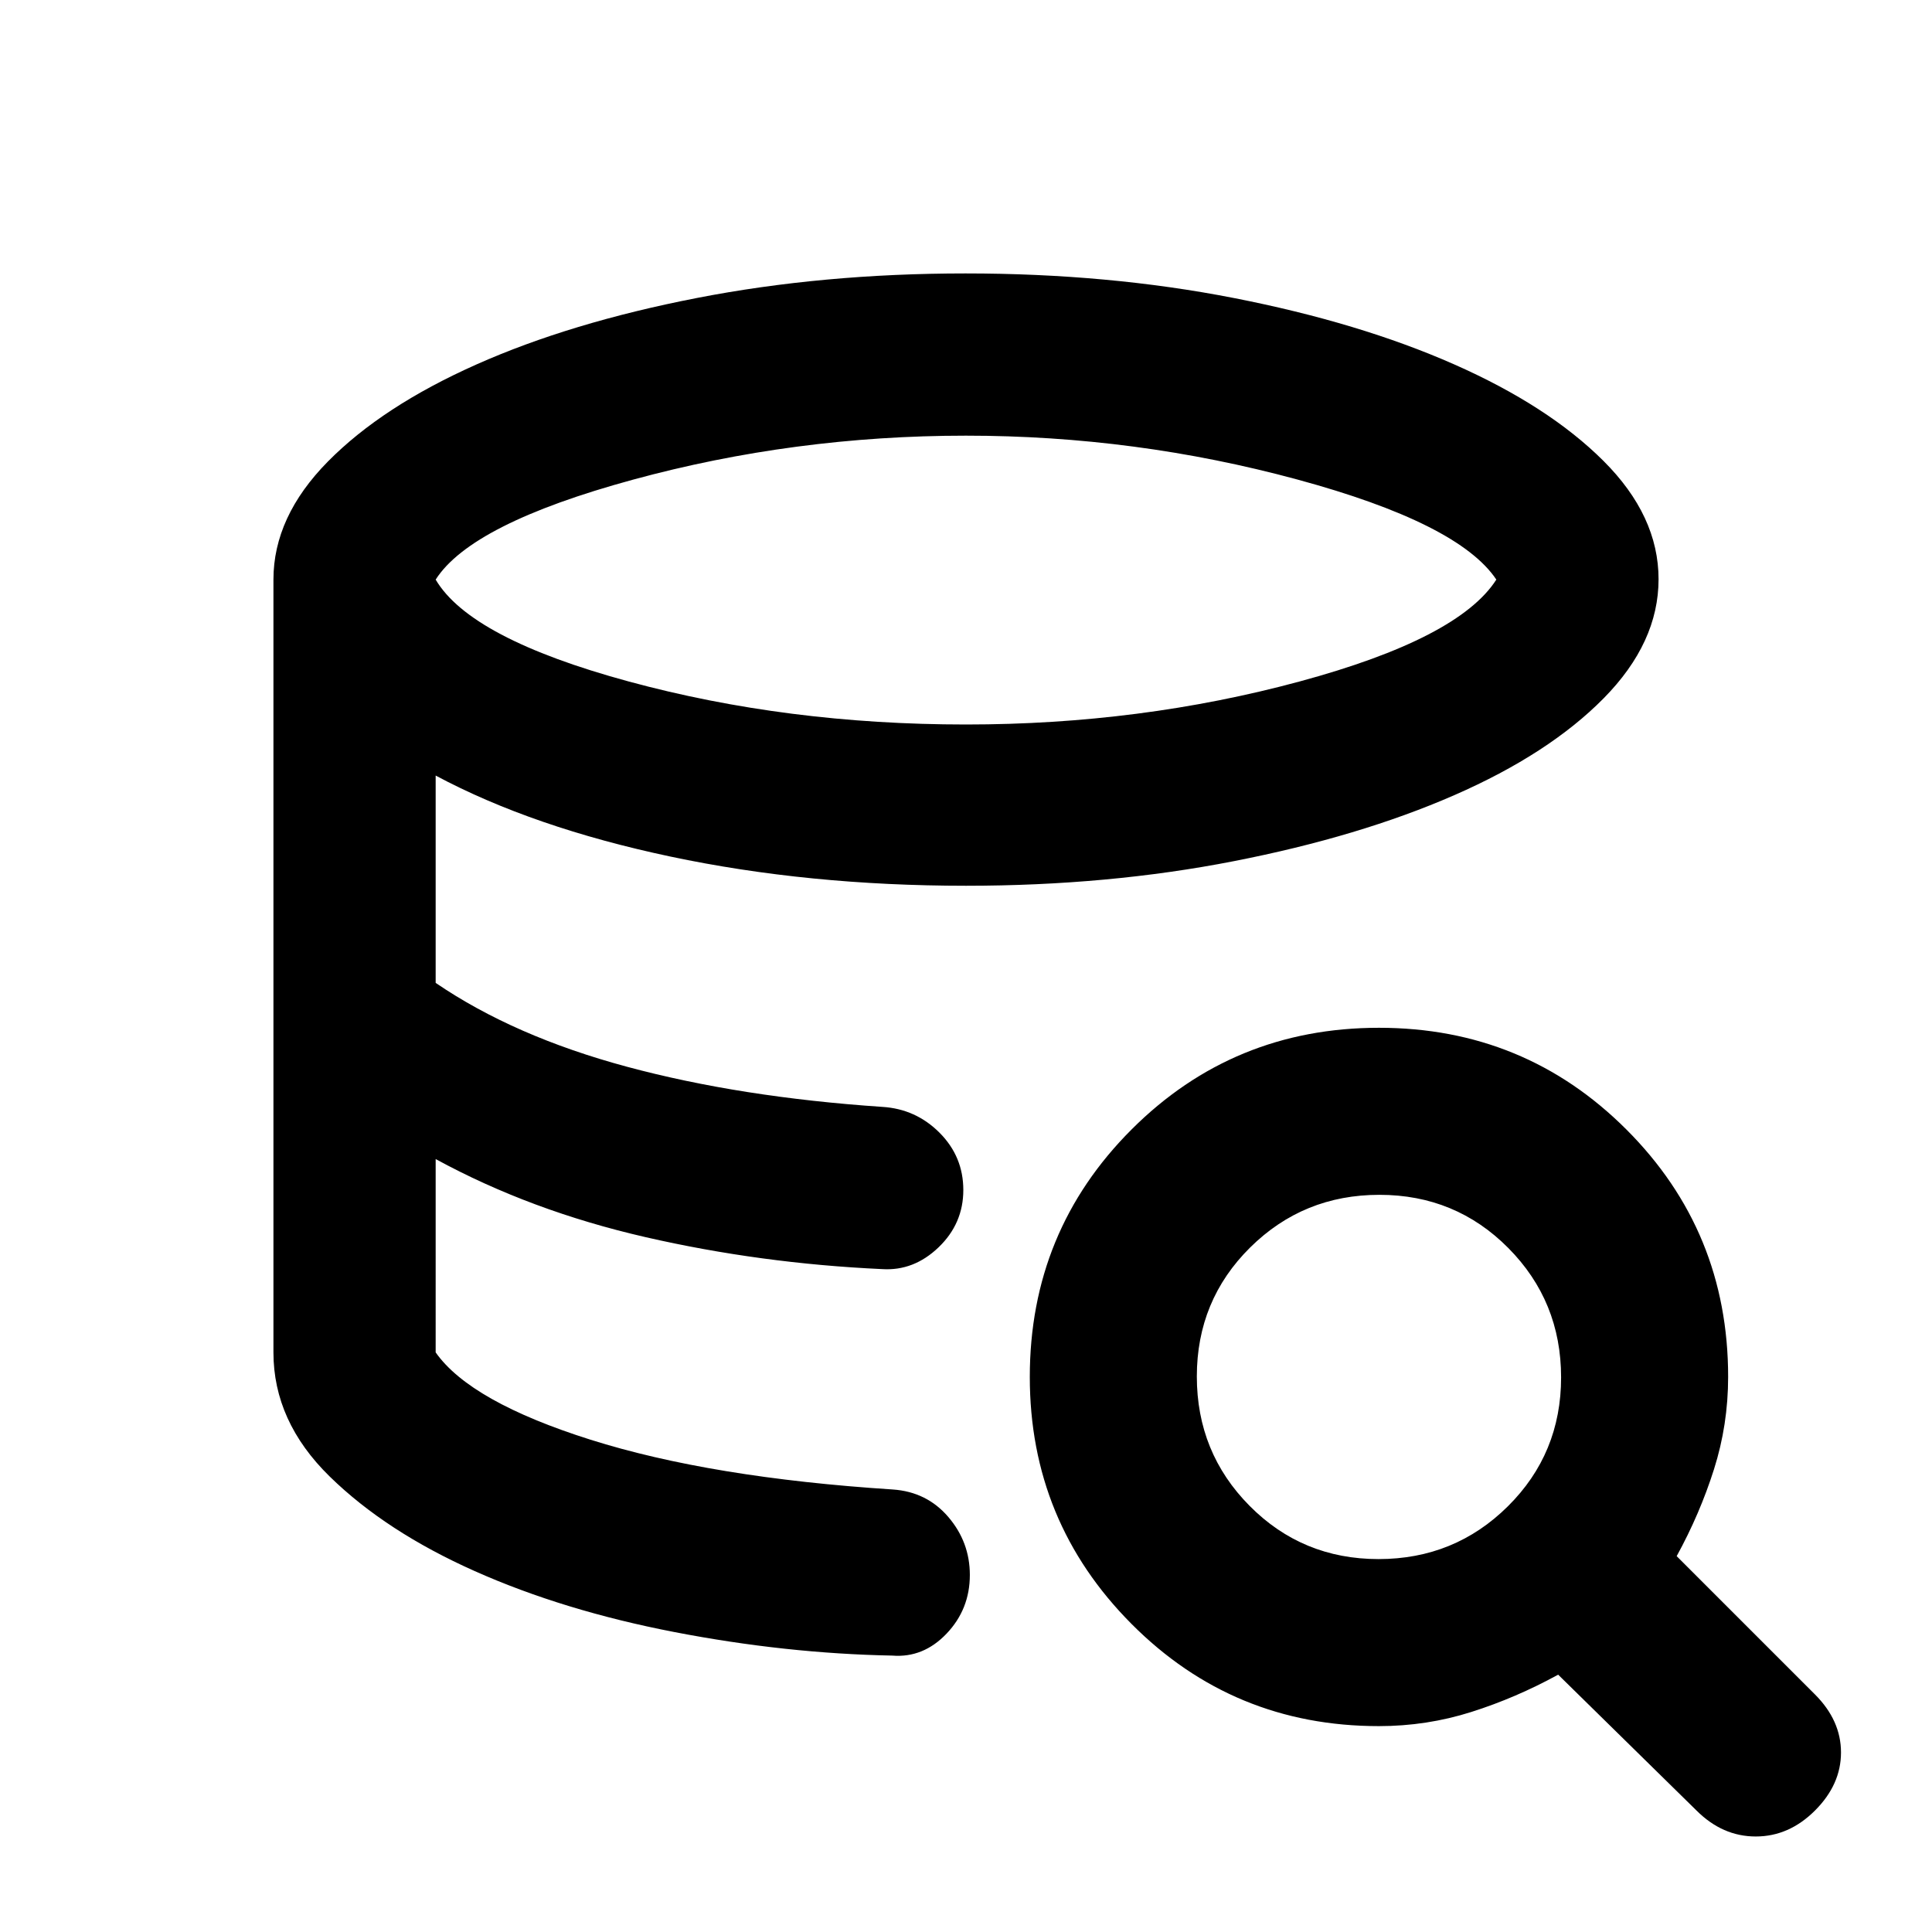 <svg xmlns="http://www.w3.org/2000/svg" height="20" viewBox="0 -960 960 960" width="20"><path d="M443.33-137.35q-52.83-1-108.07-11.66-55.24-10.66-99.34-30.31-44.11-19.65-72.08-47T135.87-288q0 34.33 27.97 61.68t72.08 47q44.1 19.65 99.34 30.31t108.07 11.66Zm-4.96-192.04q-30.2-1.76-59.91-5.26-29.72-3.5-58.06-10.62-28.33-7.12-54.41-16.48t-49.51-22.32q23.43 12.96 49.51 22.32t54.41 16.48q28.34 7.12 58.06 10.62 29.71 3.5 59.91 5.26ZM480-600q86.76 0 165.78-21.38T743.52-672q-18.72-28-98.98-49.76-80.26-21.76-164.57-21.76-85.25 0-165.51 21.88-80.26 21.88-97.98 49.64 17.24 29.24 95.9 50.62Q391.04-600 480-600ZM135.87-288v-384q0-31.25 27.07-58.68 27.08-27.43 73.8-48.22 46.72-20.8 109.43-33.01 62.7-12.22 133.6-12.22 70.9 0 133.34 12.22 62.43 12.21 109.35 32.92 46.91 20.7 74.29 48.01 27.38 27.31 27.38 58.79t-27.22 59.11q-27.21 27.62-74.29 48.2-47.08 20.58-109.54 32.79-62.46 12.22-133.08 12.22-78.33 0-146.83-14.5-68.5-14.5-116.69-40.26v103.02q38.91 26.57 95.2 41.71 56.3 15.14 126.69 19.9 16.67 1 28.49 12.85 11.81 11.85 11.81 28.45 0 16.69-12.31 28.5-12.32 11.81-27.99 10.81-60.39-2.76-117.59-15.88-57.19-13.12-104.3-38.8V-288q17.24 24.52 77 43.4 59.76 18.88 150.18 24.72 16.86 1.16 27.56 13.66 10.69 12.51 10.69 28.81 0 17.01-11.57 29.16-11.58 12.14-27.01 10.9-52.83-1-108.07-11.66-55.24-10.66-99.34-30.31-44.11-19.65-72.08-47T135.87-288Zm549.28 185.7q-72.37 0-122.91-50.79-50.54-50.78-50.54-122.71 0-72.4 50.55-122.95T685.2-449.3q72.39 0 122.94 50.54 50.56 50.54 50.56 122.91 0 23.78-7.03 45.93-7.02 22.16-18.54 43.16l68.74 68.74q12.91 12.91 12.91 28.82 0 15.92-12.91 28.83-12.91 12.91-29.45 12.91-16.53 0-29.44-12.91l-68.74-67.5q-21 11.52-43.16 18.54-22.15 7.03-45.93 7.03Zm-.18-83q37.83 0 64.28-26.22 26.45-26.22 26.45-64.06 0-37.83-26.22-64.28-26.22-26.44-64.06-26.44-37.83 0-64.28 26.22-26.44 26.22-26.44 64.05t26.22 64.28q26.22 26.45 64.05 26.45Z"/></svg>